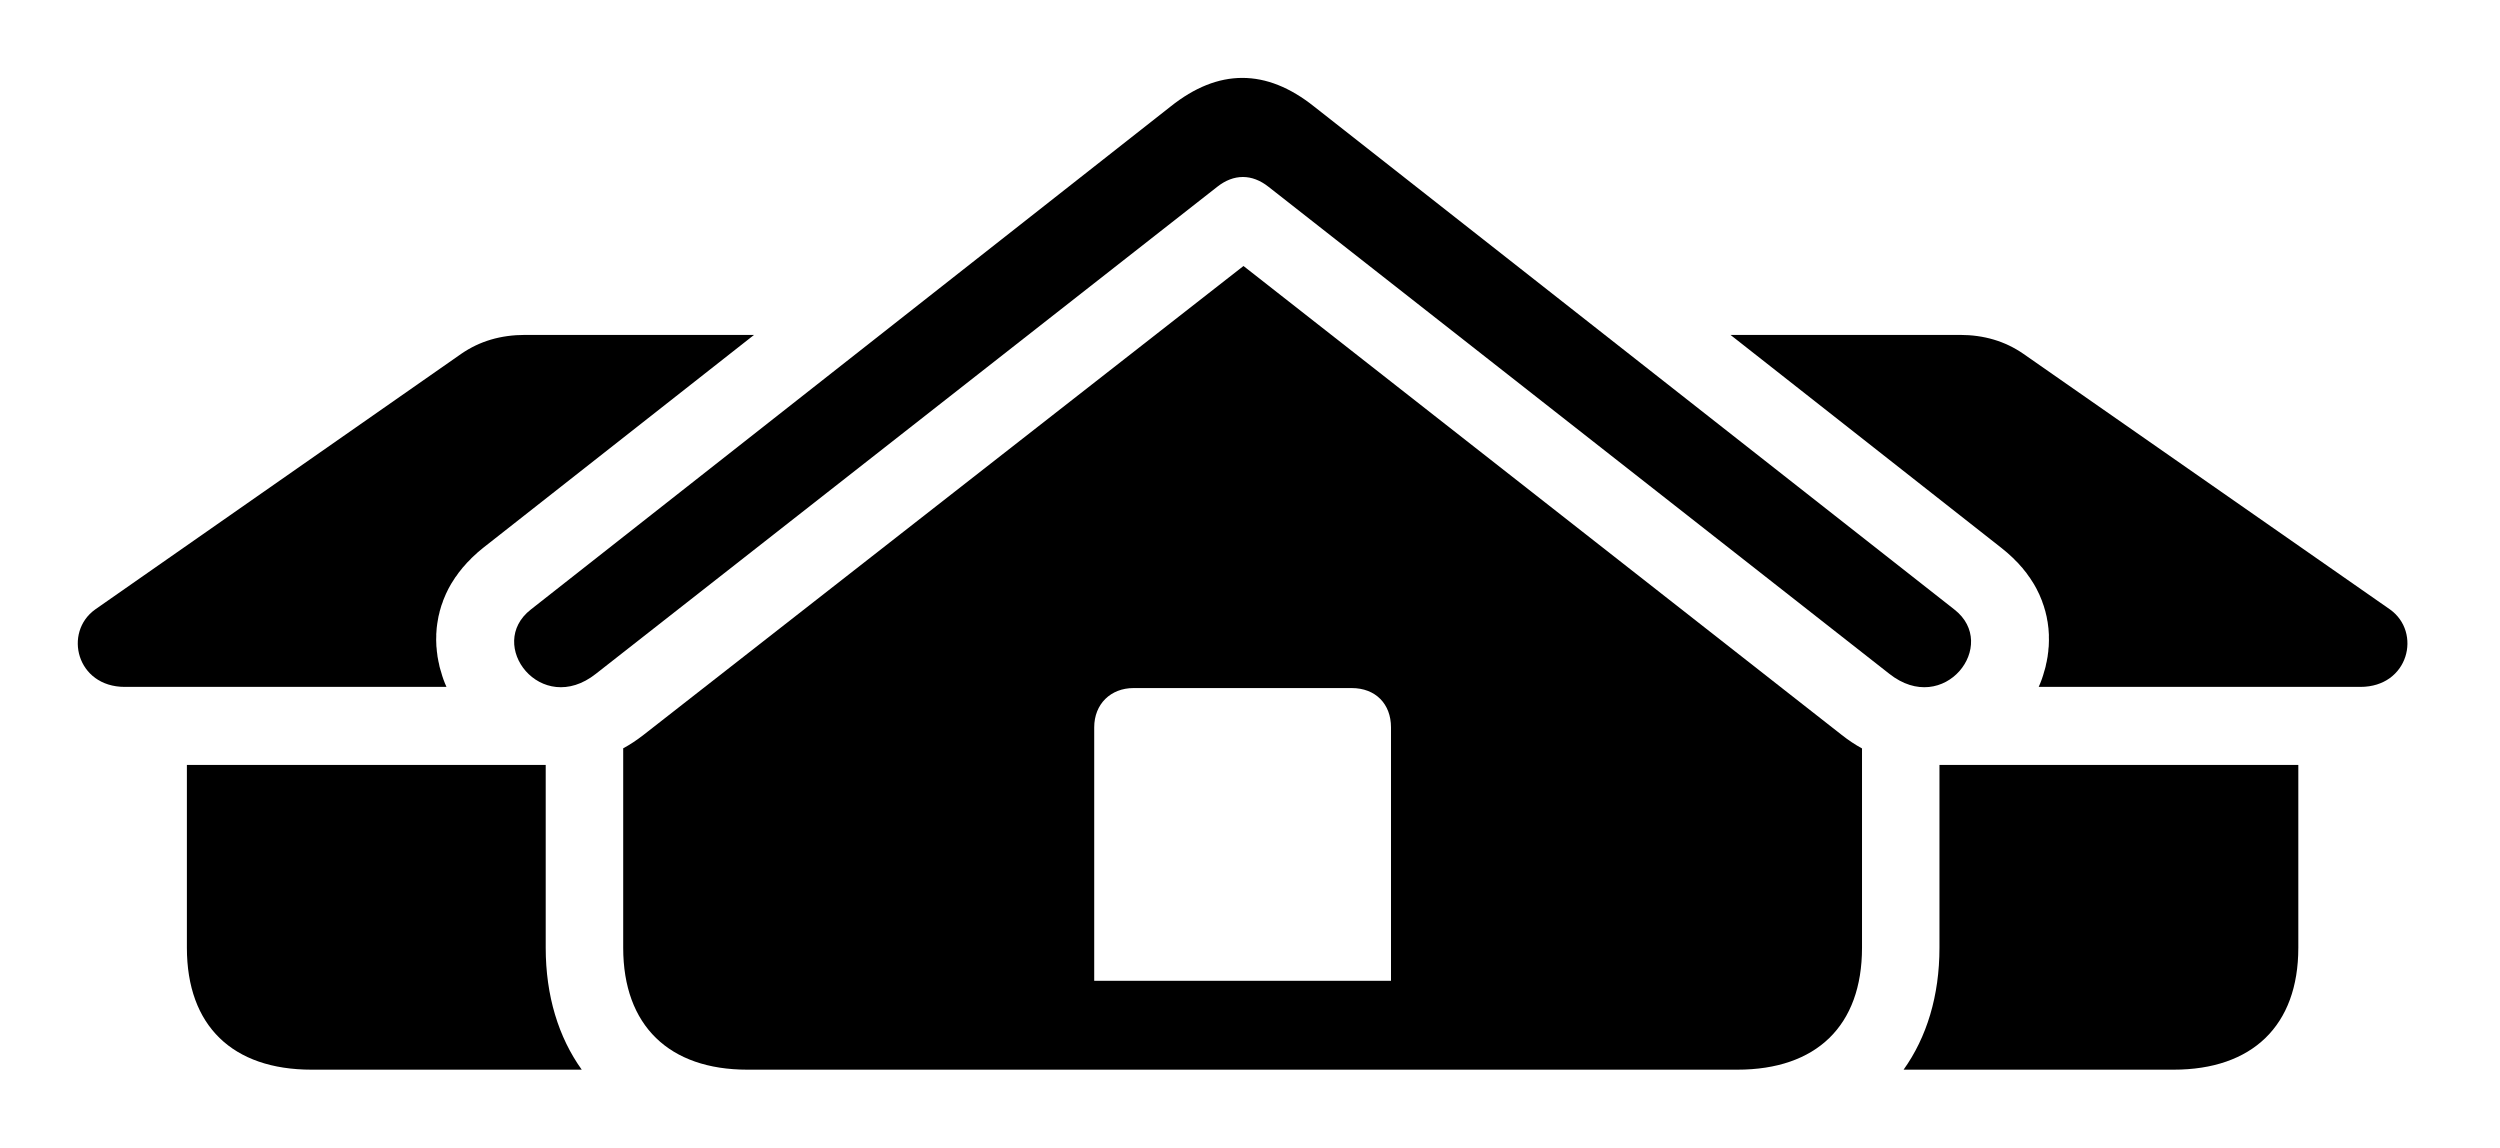 <svg version="1.1" xmlns="http://www.w3.org/2000/svg" xmlns:xlink="http://www.w3.org/1999/xlink" viewBox="0 0 60.009 27.549">
 <g>
  
  <path d="M13.099 22.75C13.099 23.904 13.407 24.899 13.964 25.676L7.48 25.676C5.58 25.676 4.486 24.623 4.486 22.75L4.486 18.361L13.099 18.361Z" style="fill:hsl(0 0 0/0.85)"></path>
  <path d="M18.1 8.039L11.595 13.152C11.509 13.22 11.429 13.29 11.355 13.362C11.33 13.384 11.307 13.407 11.287 13.431C11.234 13.48 11.186 13.532 11.143 13.585C11.118 13.61 11.096 13.636 11.077 13.663C11.031 13.716 10.991 13.769 10.956 13.824C10.936 13.847 10.919 13.871 10.905 13.896C10.852 13.973 10.806 14.052 10.764 14.132C10.763 14.134 10.762 14.136 10.761 14.138C10.721 14.216 10.685 14.295 10.654 14.374C10.642 14.401 10.632 14.428 10.625 14.455C10.602 14.51 10.584 14.566 10.57 14.622C10.559 14.653 10.551 14.684 10.546 14.715C10.53 14.769 10.519 14.824 10.511 14.879C10.504 14.908 10.499 14.938 10.496 14.967C10.485 15.038 10.478 15.108 10.475 15.178C10.472 15.207 10.47 15.236 10.472 15.265C10.468 15.329 10.469 15.392 10.473 15.455C10.473 15.492 10.475 15.53 10.481 15.567C10.483 15.611 10.488 15.654 10.495 15.697C10.498 15.739 10.505 15.781 10.514 15.822C10.52 15.859 10.527 15.896 10.537 15.932C10.544 15.978 10.555 16.023 10.569 16.067C10.575 16.09 10.581 16.113 10.59 16.136C10.622 16.256 10.665 16.374 10.717 16.488L2.996 16.488C1.834 16.488 1.519 15.176 2.285 14.629L11.076 8.49C11.514 8.189 12.019 8.039 12.607 8.039Z" style="fill:hsl(0 0 0/0.85)"></path>
  <path d="M55.168 22.75C55.168 24.623 54.06 25.676 52.174 25.676L45.693 25.676C46.249 24.899 46.554 23.904 46.554 22.75L46.554 18.361L55.168 18.361Z" style="fill:hsl(0 0 0/0.85)"></path>
  <path d="M48.564 8.49L57.369 14.629C58.135 15.176 57.82 16.488 56.658 16.488L48.936 16.488C48.991 16.367 49.036 16.242 49.069 16.115C49.075 16.101 49.079 16.087 49.082 16.073C49.096 16.027 49.108 15.98 49.115 15.933C49.125 15.898 49.132 15.863 49.137 15.828C49.147 15.786 49.153 15.743 49.157 15.7C49.164 15.659 49.169 15.617 49.17 15.574C49.176 15.536 49.179 15.498 49.179 15.459C49.182 15.401 49.183 15.343 49.18 15.285C49.182 15.256 49.181 15.226 49.178 15.197C49.175 15.123 49.168 15.048 49.156 14.974C49.153 14.945 49.149 14.915 49.141 14.886C49.134 14.831 49.122 14.776 49.107 14.722C49.101 14.691 49.093 14.66 49.082 14.629C49.068 14.574 49.05 14.519 49.028 14.464C49.021 14.436 49.011 14.409 48.998 14.382C48.969 14.306 48.935 14.23 48.895 14.156C48.894 14.151 48.891 14.146 48.888 14.14C48.847 14.061 48.801 13.983 48.748 13.906C48.734 13.882 48.718 13.858 48.698 13.835C48.663 13.78 48.622 13.726 48.577 13.674C48.558 13.647 48.536 13.621 48.511 13.596C48.468 13.543 48.42 13.492 48.367 13.443C48.347 13.419 48.324 13.397 48.299 13.375C48.225 13.303 48.144 13.234 48.058 13.166L48.041 13.152L41.538 8.039L47.047 8.039C47.621 8.039 48.127 8.189 48.564 8.49Z" style="fill:hsl(0 0 0/0.85)"></path>
  <path d="M44.203 17.637C44.366 17.766 44.531 17.876 44.695 17.965L44.695 22.75C44.695 24.623 43.601 25.676 41.701 25.676L17.939 25.676C16.066 25.676 14.959 24.623 14.959 22.75L14.959 17.962C15.123 17.874 15.287 17.765 15.451 17.637L29.848 6.385ZM27.209 16.516C26.662 16.516 26.265 16.898 26.265 17.459L26.265 23.543L33.389 23.543L33.389 17.459C33.389 16.898 33.019 16.516 32.445 16.516Z" style="fill:hsl(0 0 0/0.85)"></path>
  <path d="M14.303 16.174L29.218 4.484C29.615 4.17 30.052 4.17 30.449 4.484L45.351 16.174C46.664 17.213 48.004 15.477 46.91 14.629L31.543 2.557C30.394 1.641 29.246 1.641 28.098 2.557L12.744 14.629C11.65 15.477 12.99 17.213 14.303 16.174Z" style="fill:hsl(0 0 0/0.85)"></path>
 </g>
</svg>
